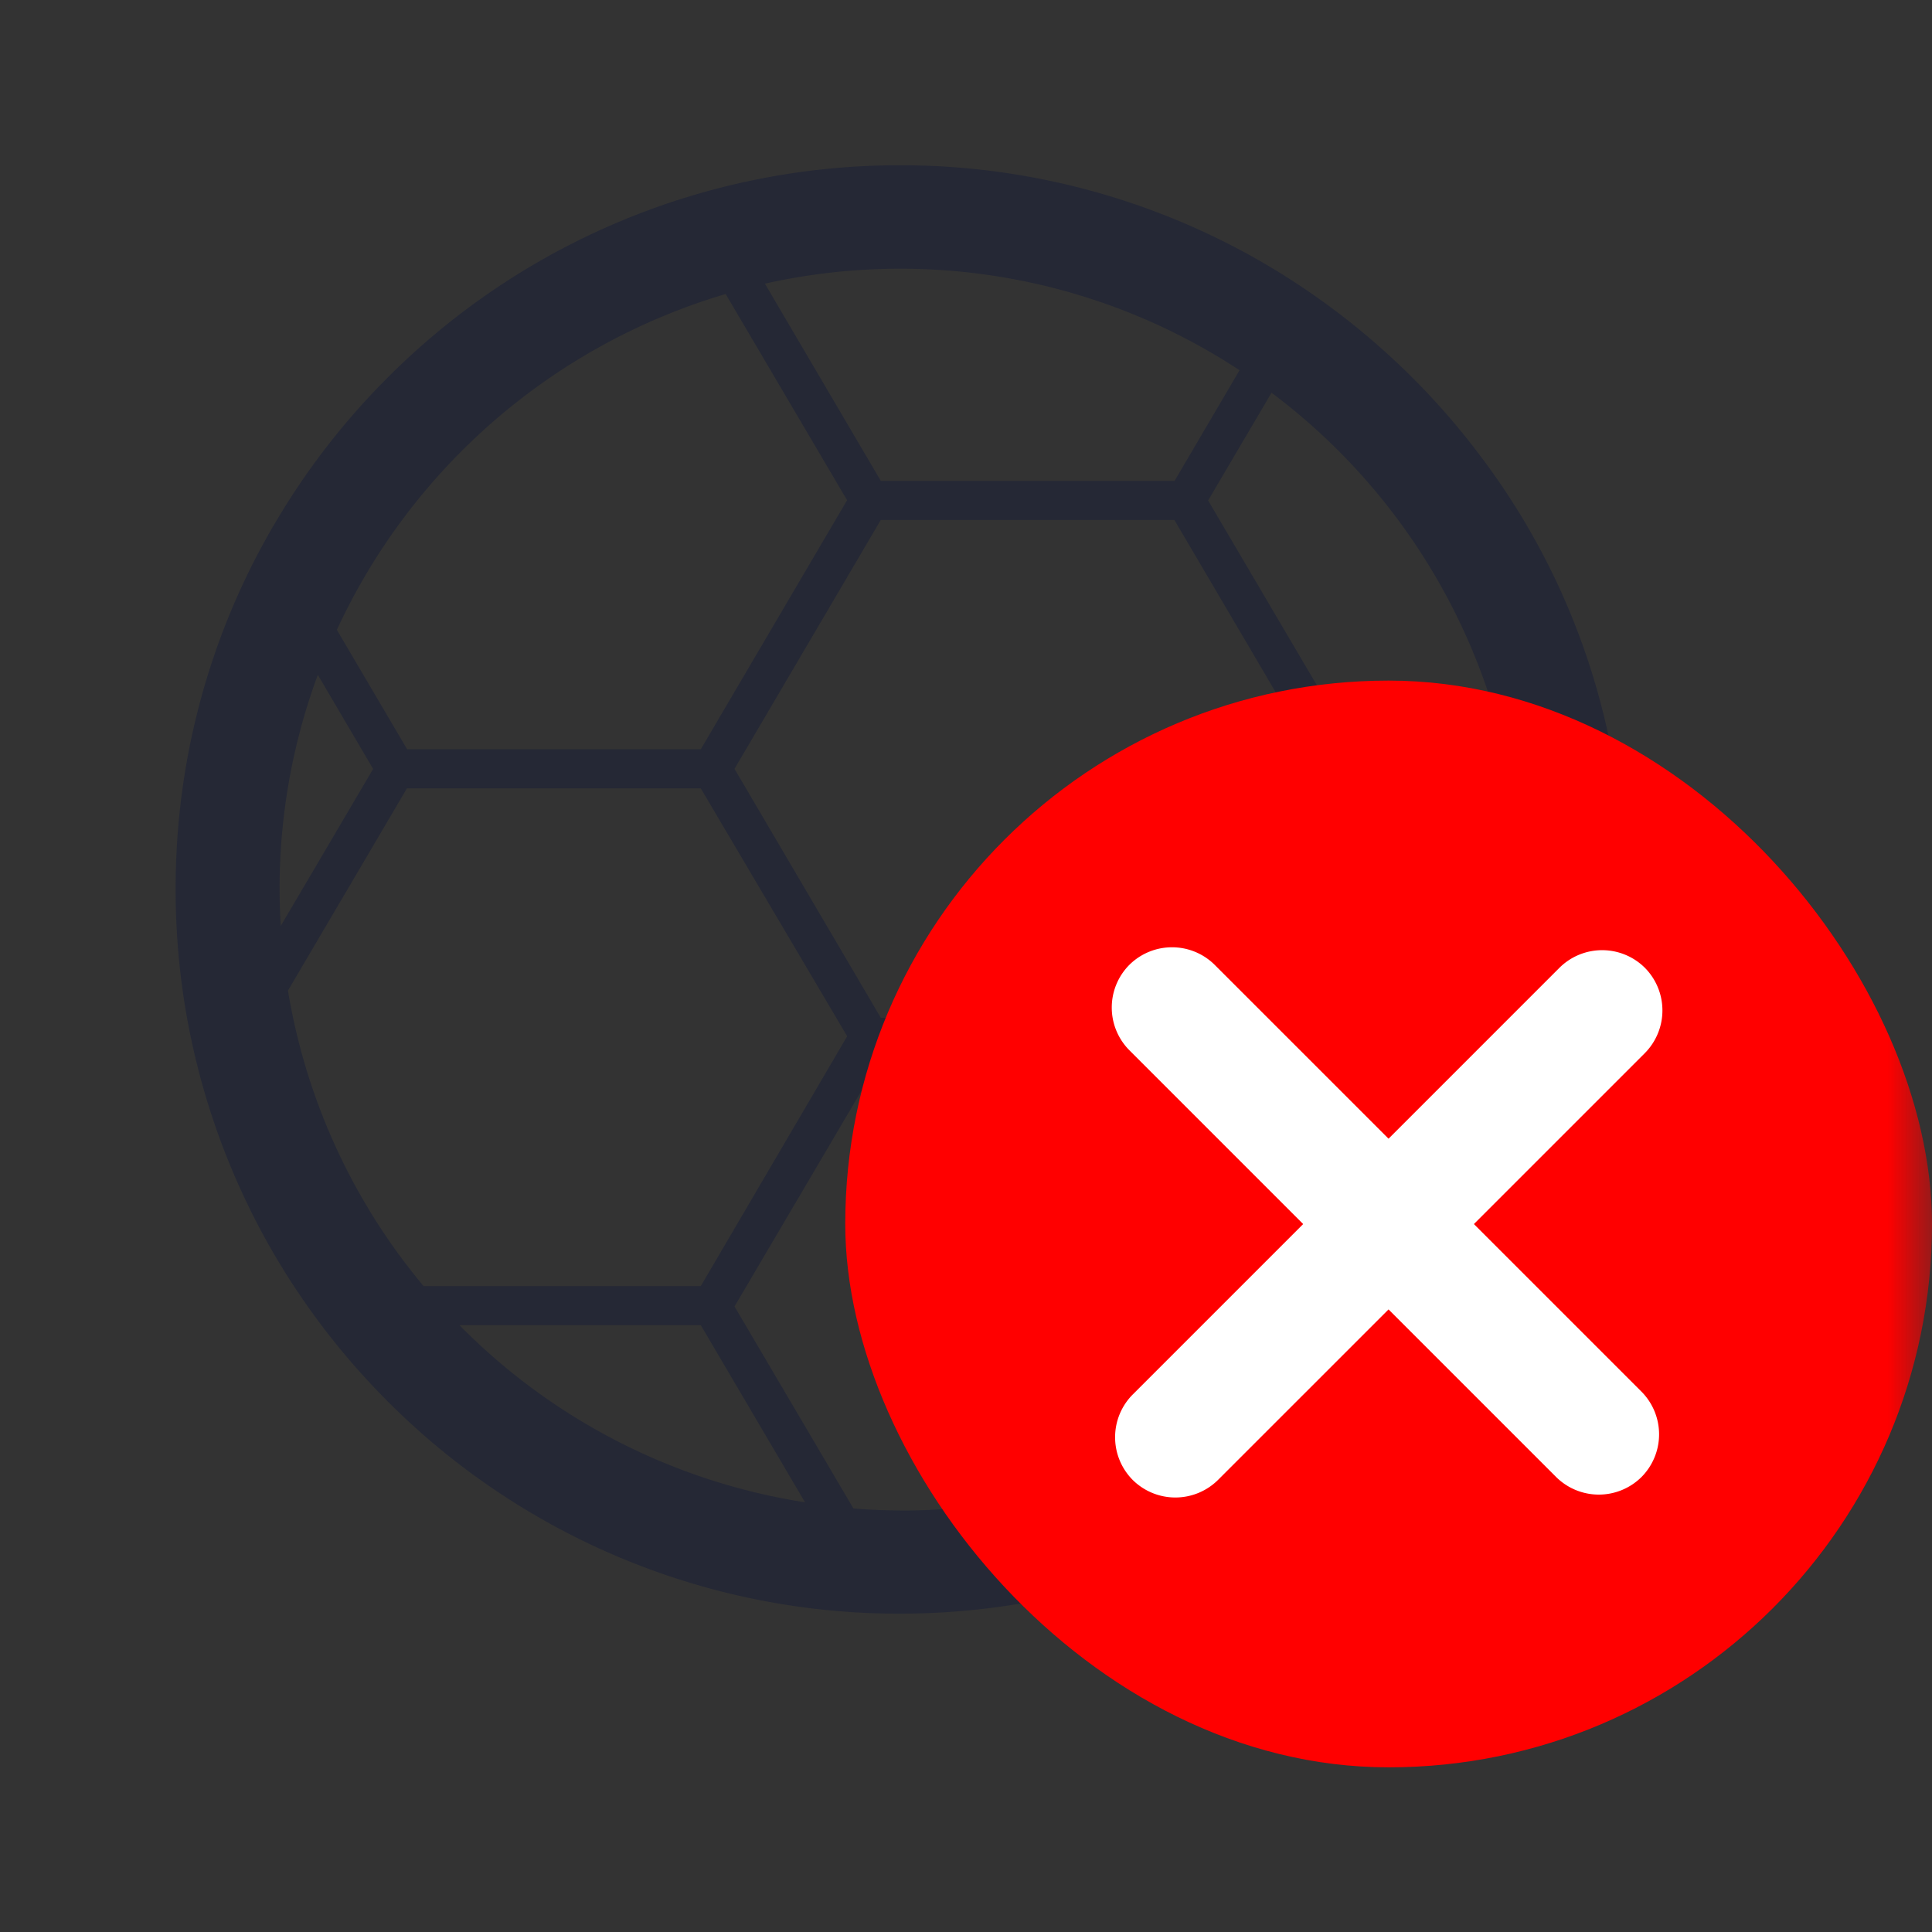 <svg xmlns="http://www.w3.org/2000/svg" xmlns:xlink="http://www.w3.org/1999/xlink" width="22" height="22"><rect width="100%" height="100%" fill="#333333" stroke="none"/><defs><path id="A" d="M0 0h22v22H0z"/></defs><g fill="none" fill-rule="evenodd"><mask id="B" fill="#fff"><use xlink:href="#A"/></mask><g mask="url(#B)"><path d="M5.23 15.09h2.75l1.187 2.017c-1.494-.233-2.874-.94-3.935-2.017zM4.25 8.754l-1.053 1.79c-.06-.972.085-1.947.422-2.86l.63 1.072zm4.012-5.408l1.384 2.35L7.98 8.532H4.636l-.8-1.36c.857-1.852 2.47-3.245 4.427-3.824zm5.11 2.13H10.03L8.71 3.23c.505-.113 1.02-.17 1.54-.17a7.02 7.02 0 0 1 3.865 1.156l-.74 1.26zm3.758 3.057h-1.705l-1.668-2.834.722-1.227a7.08 7.08 0 0 1 2.651 4.061zm-7.1-2.612h3.343l1.667 2.835-1.667 2.834H10.03L8.364 8.755 10.03 5.92zm-5.206 8.725a7.04 7.04 0 0 1-1.545-3.366l1.355-2.303H7.98L9.647 11.8 7.98 14.645H4.826zM10.25 17.2a7.08 7.08 0 0 1-.532-.023l-1.354-2.3 1.668-2.834h3.343l1.667 2.834-.516.877c-1.227.94-2.73 1.448-4.276 1.447zm7.065-7.065c0 1.718-.617 3.294-1.64 4.52h-.248L13.76 11.8l1.668-2.834h1.793c.062.374.095.757.095 1.148zm-.476 4.964l.022-.03c1.066-1.424 1.642-3.156 1.64-4.936 0-1.85-.6-3.56-1.64-4.936-.5-.668-1.1-1.257-1.775-1.747a8.21 8.21 0 0 0-4.836-1.568c-2.19-.003-4.288.867-5.834 2.416a8.23 8.23 0 0 0-1.222 1.555C2.41 7.136 1.998 8.616 2 10.125a8.23 8.23 0 0 0 .813 3.576c.23.48.507.934.825 1.36.238.318.498.618.778.898 1.546 1.55 3.645 2.42 5.834 2.416a8.28 8.28 0 0 0 1.929-.229 8.2 8.2 0 0 0 1.856-.691c1.1-.57 2.058-1.377 2.804-2.366z" fill="#252835"/><rect fill="red" x="9.625" y="7.75" width="12.375" height="12.375" rx="6.188"/><g fill="#fff"><path d="M18.73 11.02a.69.69 0 0 1 0 .972l-4.86 4.86a.69.69 0 0 1-.972 0 .69.69 0 0 1 0-.972l4.86-4.86a.69.69 0 0 1 .972 0z"/><path d="M12.86 10.987a.69.69 0 0 1 .972 0l4.86 4.86a.69.69 0 0 1 0 .972.69.69 0 0 1-.972 0l-4.86-4.86a.69.69 0 0 1 0-.972z"/></g></g></g></svg>